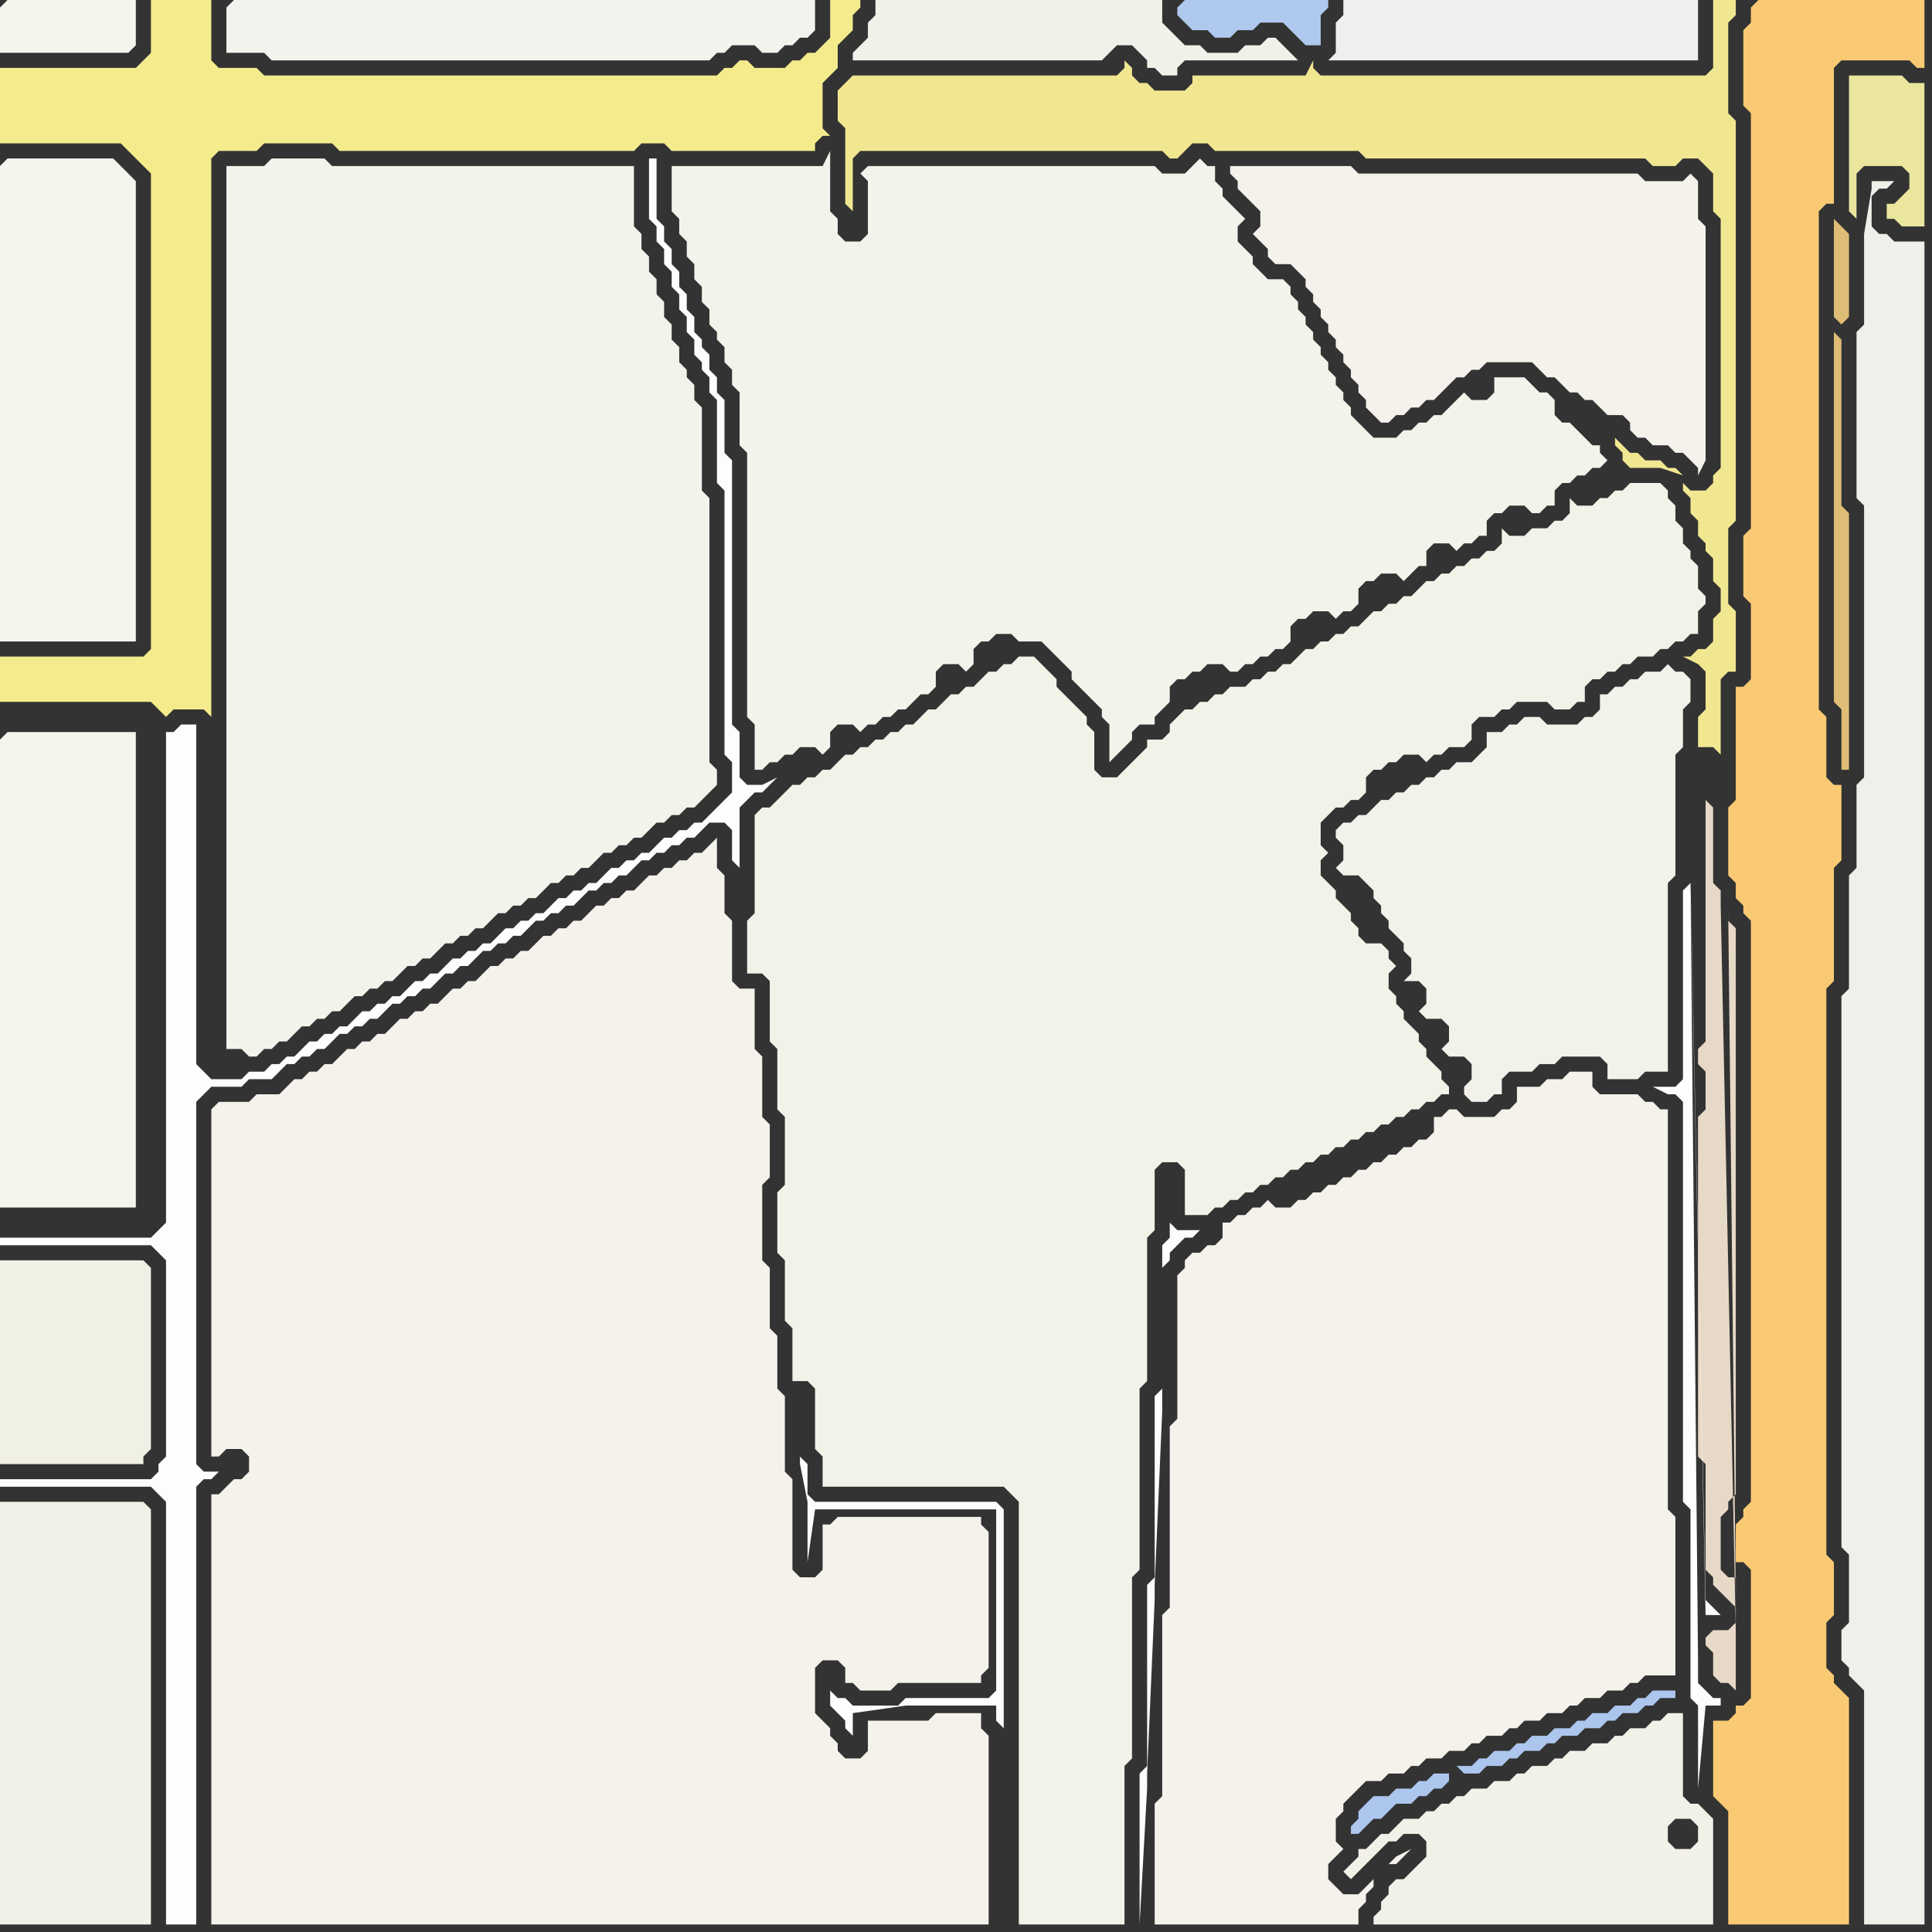 <svg width="256" height="256" xmlns="http://www.w3.org/2000/svg"><rect width="100%" height="100%" fill="#333333" stroke="none"/><script> 
var tempColor;
function hoverPath(evt){
obj = evt.target;
tempColor = obj.getAttribute("fill");
obj.setAttribute("fill","red");
//alert(tempColor);
//obj.setAttribute("stroke","red");}
function recoverPath(evt){
obj = evt.target;
obj.setAttribute("fill", tempColor);
//obj.setAttribute("stroke", tempColor);
}</script><path onmouseover="hoverPath(evt)" onmouseout="recoverPath(evt)" fill="rgb(253,253,253)" d="M  1,196l -1,0 0,1 20,0 1,1 1,1 0,56 4,0 0,-58 1,-1 1,0 1,-1 -2,0 -1,-1 0,-48 1,-1 1,-1 4,0 1,-1 3,0 1,-1 1,-1 1,0 1,-1 1,0 1,-1 1,0 1,-1 1,-1 1,0 1,-1 1,0 1,-1 1,0 1,-1 1,-1 1,0 1,-1 1,0 1,-1 1,0 1,-1 1,-1 1,0 1,-1 1,0 1,-1 1,-1 1,0 1,-1 1,0 1,-1 1,0 1,-1 1,-1 1,0 1,-1 1,0 1,-1 1,0 1,-1 1,-1 1,0 1,-1 1,0 1,-1 1,0 1,-1 1,-1 1,0 1,-1 1,0 1,-1 1,0 1,-1 1,0 1,-1 1,-1 2,0 1,1 0,4 1,1 0,-8 2,-2 1,0 1,-1 1,-1 -2,1 -2,0 -1,-1 0,-6 -1,-1 0,-35 -1,-1 0,-7 -1,-1 0,-2 -1,-1 0,-2 -1,-1 0,-1 -1,-1 0,-2 -1,-1 0,-2 -1,-1 0,-2 -1,-1 0,-2 -1,-1 0,-2 -1,-1 0,-8 -1,0 0,8 1,1 0,2 1,1 0,2 1,1 0,2 1,1 0,2 1,1 0,2 1,1 0,2 1,1 0,1 1,1 0,2 1,1 0,11 1,1 0,35 1,1 0,4 -2,2 -1,1 -1,1 -1,0 -1,1 -1,0 -1,1 -1,0 -1,1 -1,1 -1,0 -1,1 -1,0 -1,1 -1,0 -1,1 -1,1 -1,0 -1,1 -1,0 -1,1 -1,0 -1,1 -1,1 -1,0 -1,1 -1,0 -1,1 -1,0 -1,1 -1,1 -1,0 -1,1 -1,0 -1,1 -1,0 -1,1 -1,1 -1,0 -1,1 -1,0 -1,1 -1,1 -1,0 -1,1 -1,0 -1,1 -1,0 -2,2 -1,0 -1,1 -1,0 -1,1 -1,0 -1,1 -1,1 -1,0 -1,1 -1,0 -1,1 -2,0 -1,1 -4,0 -1,-1 -1,-1 0,-45 -2,0 -1,1 -1,0 0,65 -1,1 -1,1 -20,0 0,1 20,0 1,1 1,1 0,26 -1,1 0,1 -1,1Z"/>
<path onmouseover="hoverPath(evt)" onmouseout="recoverPath(evt)" fill="rgb(243,242,233)" d="M  102,107l -1,0 -1,1 0,13 -1,1 0,7 2,0 1,1 0,8 1,1 0,8 1,1 0,9 -1,1 0,8 1,1 0,8 1,1 0,7 2,0 1,1 0,8 1,1 0,4 24,0 1,1 1,1 0,56 14,0 0,-21 1,-1 0,-24 1,-1 0,-24 1,-1 0,-19 1,-1 0,-8 1,-1 2,0 1,1 0,6 3,0 1,-1 1,0 1,-1 1,0 1,-1 1,0 1,-1 1,0 1,-1 1,0 1,-1 1,0 1,-1 1,0 1,-1 1,0 1,-1 1,0 1,-1 1,0 1,-1 1,0 1,-1 1,0 1,-1 1,0 1,-1 1,0 1,-1 1,0 1,-1 1,0 0,-1 -1,-1 0,-1 -1,-1 -1,-1 0,-1 -1,-1 0,-1 -1,-1 -1,-1 0,-1 -1,-1 0,-1 -1,-1 0,-2 1,-1 -1,-1 0,-1 -1,-1 -2,0 -1,-1 0,-1 -1,-1 0,-1 -1,-1 -1,-1 0,-1 -1,-1 -1,-1 0,-2 1,-1 -1,-1 0,-3 1,-1 1,-1 1,0 1,-1 1,0 1,-1 0,-2 1,-1 1,0 1,-1 1,0 1,-1 2,0 1,1 1,-1 1,0 1,-1 2,0 1,-1 0,-2 1,-1 2,0 1,-1 1,0 1,-1 4,0 1,1 2,0 1,-1 1,0 0,-2 1,-1 1,0 1,-1 1,0 1,-1 1,0 1,-1 2,0 1,-1 1,0 1,-1 1,0 1,-1 1,0 0,-3 1,-1 0,-1 -1,-1 0,-3 -1,-1 0,-1 -1,-1 0,-2 -1,-1 0,-2 -1,-1 0,-1 -1,-1 -4,0 -1,1 -1,0 -1,1 -1,0 -1,1 -2,0 -1,-1 0,2 -1,1 -1,0 -1,1 -2,0 -1,1 -2,0 -1,-1 0,2 -1,1 -1,0 -1,1 -1,0 -1,1 -1,0 -1,1 -1,0 -1,1 -1,0 -1,1 -1,1 -1,0 -1,1 -1,0 -1,1 -1,0 -1,1 -1,1 -1,0 -1,1 -1,0 -1,1 -1,0 -1,1 -1,0 -1,1 -1,1 -1,0 -1,1 -1,0 -1,1 -1,0 -1,1 -2,0 -1,1 -1,0 -1,1 -1,0 -1,1 -1,0 -1,1 -1,1 0,1 -1,1 -2,0 0,1 -1,1 -1,1 -1,1 -1,1 -2,0 -1,-1 0,-5 -1,-1 0,-1 -1,-1 -1,-1 -1,-1 -1,-1 0,-1 -1,-1 -1,-1 -1,-1 -2,0 -1,1 -1,0 -1,1 -1,0 -1,1 -1,1 -1,0 -1,1 -1,0 -1,1 -1,1 -1,0 -1,1 -1,1 -1,0 -1,1 -1,0 -1,1 -1,0 -1,1 -1,0 -1,1 -1,0 -1,1 -1,1 -1,0 -1,1 -1,0 -1,1 -1,0 -1,1 -2,2Z"/>
<path onmouseover="hoverPath(evt)" onmouseout="recoverPath(evt)" fill="rgb(244,242,235)" d="M  157,168l -1,1 0,19 -1,1 0,24 -1,1 0,24 -1,1 0,16 27,0 0,-2 1,-1 0,-1 1,-1 0,-1 1,-1 1,-1 1,0 1,-1 1,-1 -2,1 -4,4 -1,1 -2,0 -1,-1 -1,-1 0,-2 1,-1 1,-1 -1,-1 0,-3 1,-1 0,-1 1,-1 1,-1 1,-1 2,0 1,-1 2,0 1,-1 1,0 1,-1 2,0 1,-1 2,0 1,-1 1,0 1,-1 2,0 1,-1 1,0 1,-1 2,0 1,-1 2,0 1,-1 1,0 1,-1 2,0 1,-1 2,0 1,-1 1,0 1,-1 4,0 0,-21 -1,-1 0,-53 -1,0 -1,-1 -1,0 -1,-1 -5,0 -1,-1 0,-2 -3,0 -1,1 -2,0 -1,1 -3,0 0,2 -1,1 -1,0 -1,1 -4,0 -1,-1 -1,0 -1,1 -1,0 0,2 -1,1 -1,0 -1,1 -1,0 -1,1 -1,0 -1,1 -1,0 -1,1 -1,0 -1,1 -1,0 -1,1 -1,0 -1,1 -1,0 -1,1 -1,0 -1,1 -2,0 -1,-1 -1,1 -1,0 -1,1 -1,0 -1,1 -1,0 0,2 -1,1 -1,0 -1,1 -1,0 -1,1Z"/>
<path onmouseover="hoverPath(evt)" onmouseout="recoverPath(evt)" fill="rgb(231,217,199)" d="M  228,120l 0,-2 -1,-1 0,-10 -1,-1 0,32 -1,1 0,2 1,1 0,5 -1,1 0,45 1,1 0,14 1,1 0,1 1,1 1,1 1,1 0,2 -1,1 -2,0 -1,1 0,1 1,1 0,3 1,1 1,0 1,1 0,-8 -2,-96 2,92 0,-3 -1,0 -1,-1 0,-7 1,-1 0,-1 1,-1 0,-75 -1,-1 0,-1 1,91 -2,-92Z"/>
<path onmouseover="hoverPath(evt)" onmouseout="recoverPath(evt)" fill="rgb(223,189,118)" d="M  243,44l 0,49 1,1 0,8 1,0 0,-34 -1,-1 0,-22 -1,-1 1,-1 1,-1 0,-11 -1,-1 -1,-1 0,13 1,1 -1,1Z"/>
<path onmouseover="hoverPath(evt)" onmouseout="recoverPath(evt)" fill="rgb(240,239,234)" d="M  247,32l 0,11 -1,1 0,22 1,1 0,36 -1,1 0,11 -1,1 0,15 -1,1 0,73 1,1 0,9 -1,1 0,4 1,1 0,1 1,1 1,1 0,31 8,0 0,-223 -4,0 -1,-1 -1,0 -1,-1 0,-4 1,-1 1,0 1,-1 -3,0 0,1 -1,6Z"/>
<path onmouseover="hoverPath(evt)" onmouseout="recoverPath(evt)" fill="rgb(245,244,237)" d="M  0,1l 0,6 17,0 1,-1 0,-6 -17,0 -1,1Z"/>
<path onmouseover="hoverPath(evt)" onmouseout="recoverPath(evt)" fill="rgb(241,240,228)" d="M  0,169l 0,25 19,0 0,-1 1,-1 0,-24 -1,-1 -19,0Z"/>
<path onmouseover="hoverPath(evt)" onmouseout="recoverPath(evt)" fill="rgb(242,241,231)" d="M  0,201l 0,54 20,0 0,-55 -1,-1 -19,0Z"/>
<path onmouseover="hoverPath(evt)" onmouseout="recoverPath(evt)" fill="rgb(243,242,237)" d="M  30,1l 0,6 5,0 1,1 58,0 1,-1 1,0 1,-1 3,0 1,1 2,0 1,-1 1,0 1,-1 1,0 1,-1 0,-4 -77,0 -1,1Z"/>
<path onmouseover="hoverPath(evt)" onmouseout="recoverPath(evt)" fill="rgb(241,231,145)" d="M  113,10l -1,1 -1,1 0,4 1,1 0,10 1,1 0,-7 1,-1 40,0 1,1 1,0 1,-1 1,-1 2,0 1,1 19,0 1,1 37,0 1,1 3,0 1,-1 2,0 1,1 1,1 0,5 1,1 0,33 -1,1 0,1 -1,1 -2,0 -1,-1 0,1 1,1 0,2 1,1 0,2 1,1 0,1 1,1 0,3 1,1 0,3 -1,1 0,3 -1,1 -1,0 -1,1 -1,0 2,1 0,0 1,1 0,5 -1,1 0,4 2,0 1,1 0,-10 1,-1 1,0 0,-8 -1,-1 0,-10 1,-1 0,-53 -1,-1 0,-12 1,-1 0,-2 -3,0 0,9 -1,1 -51,0 -1,-1 0,-1 -1,2 -15,0 0,1 -1,1 -4,0 -1,-1 -1,0 -1,-1 0,-1 -1,-1 0,1 -1,1 -35,0 110,53 -1,-1 -1,0 -1,-1 -2,0 -1,-1 -1,0 -1,-1 -1,-1 0,1 1,1 0,1 1,1 4,0 3,1 -110,-53Z"/>
<path onmouseover="hoverPath(evt)" onmouseout="recoverPath(evt)" fill="rgb(253,253,253)" d="M  154,168l 0,0 1,-1 0,-1 1,-1 1,-1 1,0 1,-1 -3,0 -1,-1 0,2 -1,1 0,19 -1,1 0,24 -1,1 0,24 -1,1 0,20 1,-18 0,-2 1,-23 0,-2 1,-23Z"/>
<path onmouseover="hoverPath(evt)" onmouseout="recoverPath(evt)" fill="rgb(175,200,238)" d="M  156,1l 0,1 1,1 1,1 2,0 1,1 2,0 1,-1 2,0 1,-1 3,0 1,1 1,1 1,1 2,0 0,-4 1,-1 0,-1 -19,0 -1,1Z"/>
<path onmouseover="hoverPath(evt)" onmouseout="recoverPath(evt)" fill="rgb(239,240,237)" d="M  179,0l -1,0 0,2 -1,1 0,4 -1,1 49,0 0,-8Z"/>
<path onmouseover="hoverPath(evt)" onmouseout="recoverPath(evt)" fill="rgb(249,202,115)" d="M  232,1l 0,2 -1,1 0,10 1,1 0,55 -1,1 0,8 1,1 0,10 -1,1 -1,0 0,15 -1,1 0,9 1,1 0,2 1,1 0,1 1,1 0,77 -1,1 0,1 -1,1 0,5 1,0 1,1 0,17 -1,1 -1,0 0,1 -1,1 -2,0 0,10 1,1 0,0 1,1 0,15 16,0 0,-30 -1,-1 0,0 -1,-1 0,-1 -1,-1 0,-6 1,-1 0,-7 -1,-1 0,-75 1,-1 0,-15 1,-1 0,-10 -1,0 -1,-1 0,-8 -1,-1 0,-66 1,-1 1,0 0,-18 1,-1 9,0 1,1 1,0 0,-9 -22,0 -1,1Z"/>
<path onmouseover="hoverPath(evt)" onmouseout="recoverPath(evt)" fill="rgb(245,244,237)" d="M  0,22l 0,63 18,0 0,-61 -1,-1 0,0 -1,-1 -1,-1 -14,0 -1,1Z"/>
<path onmouseover="hoverPath(evt)" onmouseout="recoverPath(evt)" fill="rgb(244,235,141)" d="M  0,90l 0,3 20,0 1,1 1,1 1,-1 4,0 1,1 0,-74 1,-1 5,0 1,-1 9,0 1,1 39,0 1,-1 3,0 1,1 19,0 0,-1 1,-1 1,0 -1,-1 0,-6 1,-1 1,-1 0,-3 1,-1 1,-1 0,-2 1,-1 0,-1 -4,0 0,5 -1,1 -1,1 -1,0 -1,1 -1,0 -1,1 -4,0 -1,-1 -1,0 -1,1 -1,0 -1,1 -60,0 -1,-1 -5,0 -1,-1 0,-8 -8,0 0,7 -1,1 -1,1 -18,0 0,10 16,0 1,1 1,1 1,1 1,1 0,63 -1,1 -19,0Z"/>
<path onmouseover="hoverPath(evt)" onmouseout="recoverPath(evt)" fill="rgb(245,244,237)" d="M  0,98l 0,62 18,0 0,-63 -17,0 -1,1Z"/>
<path onmouseover="hoverPath(evt)" onmouseout="recoverPath(evt)" fill="rgb(244,243,235)" d="M  31,22l -1,0 0,117 2,0 1,1 1,0 1,-1 1,0 1,-1 1,0 1,-1 1,-1 1,0 1,-1 1,0 1,-1 1,0 1,-1 1,-1 1,0 1,-1 1,0 1,-1 1,0 2,-2 1,0 1,-1 1,0 1,-1 1,-1 1,0 1,-1 1,0 1,-1 1,0 2,-2 1,0 1,-1 1,0 1,-1 1,0 1,-1 1,-1 1,0 1,-1 1,0 1,-1 1,0 2,-2 1,0 1,-1 1,0 1,-1 1,0 1,-1 1,-1 1,0 1,-1 1,0 1,-1 1,0 1,-1 2,-2 0,-2 -1,-1 0,-35 -1,-1 0,-11 -1,-1 0,-2 -1,-1 0,-1 -1,-1 0,-2 -1,-1 0,-2 -1,-1 0,-2 -1,-1 0,-2 -1,-1 0,-2 -1,-1 0,-2 -1,-1 0,-8 -40,0 -1,-1 -7,0 -1,1Z"/>
<path onmouseover="hoverPath(evt)" onmouseout="recoverPath(evt)" fill="rgb(243,243,235)" d="M  91,22l -2,0 0,6 1,1 0,2 1,1 0,2 1,1 0,2 1,1 0,2 1,1 0,2 1,1 0,1 1,1 0,2 1,1 0,2 1,1 0,7 1,1 0,35 1,1 0,6 1,0 1,-1 1,0 1,-1 1,0 1,-1 2,0 1,1 1,-1 0,-2 1,-1 2,0 1,1 1,-1 1,0 1,-1 1,0 1,-1 1,0 1,-1 1,-1 1,0 1,-1 0,-2 1,-1 2,0 1,1 1,-1 0,-2 1,-1 1,0 1,-1 2,0 1,1 3,0 1,1 1,1 1,1 1,1 0,1 1,1 1,1 1,1 1,1 0,1 1,1 0,5 1,-1 0,0 1,-1 1,-1 0,-1 1,-1 2,0 0,-1 1,-1 1,-1 0,-2 1,-1 1,0 1,-1 1,0 1,-1 2,0 1,1 1,0 1,-1 1,0 1,-1 1,0 1,-1 1,0 1,-1 0,-2 1,-1 1,0 1,-1 2,0 1,1 1,-1 1,0 1,-1 0,-2 1,-1 1,0 1,-1 2,0 1,1 1,-1 0,0 1,-1 1,0 0,-2 1,-1 2,0 1,1 1,-1 1,0 1,-1 1,0 0,-2 1,-1 1,0 1,-1 2,0 1,1 1,0 1,-1 1,0 0,-2 1,-1 1,0 1,-1 1,0 1,-1 1,0 1,-1 -1,-1 0,-1 -1,0 -1,-1 -1,-1 -1,-1 -1,0 -1,-1 0,-2 -1,-1 -1,0 -1,-1 -1,-1 -4,0 0,2 -1,1 -2,0 -1,-1 -1,1 0,0 -2,2 -1,0 -1,1 -1,0 -1,1 -1,0 -1,1 -3,0 -1,-1 -1,-1 -1,-1 0,-1 -1,-1 0,-1 -1,-1 0,-1 -1,-1 0,-1 -1,-1 0,-1 -1,-1 0,-1 -1,-1 0,-1 -1,-1 0,-1 -1,-1 0,-1 -1,-1 -2,0 -1,-1 -1,-1 0,-1 -1,-1 -1,-1 0,-2 1,-1 -1,-1 0,0 -1,-1 -1,-1 0,-1 -1,-1 0,-2 -1,0 -1,-1 -1,1 0,0 -1,1 -3,0 -1,-1 -38,0 -1,1 1,1 0,7 -1,1 -2,0 -1,-1 0,-2 -1,-1 0,-8 -1,2Z"/>
<path onmouseover="hoverPath(evt)" onmouseout="recoverPath(evt)" fill="rgb(243,242,234)" d="M  179,109l -1,0 -1,1 0,1 1,1 0,2 -1,1 1,1 2,0 1,1 1,1 0,1 1,1 0,1 1,1 0,1 1,1 1,1 0,1 1,1 0,2 -1,1 2,0 1,1 0,2 -1,1 1,1 2,0 1,1 0,2 -1,1 1,1 2,0 1,1 0,2 -1,1 0,1 1,1 2,0 1,-1 1,0 0,-2 1,-1 3,0 1,-1 2,0 1,-1 5,0 1,1 0,2 4,0 1,-1 3,0 0,-25 1,-1 0,-16 1,-1 0,-5 1,-1 0,-3 -1,-1 -1,0 -1,-1 -1,1 -2,0 -1,1 -1,0 -1,1 -1,0 -1,1 -1,0 0,2 -1,1 -1,0 -1,1 -4,0 -1,-1 -2,0 -1,1 -1,0 -1,1 -2,0 0,2 -1,1 -1,1 -2,0 -1,1 -1,0 -1,1 -1,0 -1,1 -1,0 -1,1 -1,0 -1,1 -1,0 -1,1 -1,1 -1,0 -1,1Z"/>
<path onmouseover="hoverPath(evt)" onmouseout="recoverPath(evt)" fill="rgb(234,230,158)" d="M  247,10l -2,0 0,18 1,1 0,-6 1,-1 5,0 1,1 0,2 -1,1 -1,1 -1,0 0,2 1,0 1,1 3,0 0,-19 -2,0 -1,-1Z"/>
<path onmouseover="hoverPath(evt)" onmouseout="recoverPath(evt)" fill="rgb(244,242,235)" d="M  29,198l -1,0 0,57 103,0 0,-25 -1,-1 0,-2 -6,0 -1,1 -8,0 0,4 -1,1 -2,0 -1,-1 0,-1 -1,-1 0,-1 -1,-1 -1,-1 0,-6 1,-1 2,0 1,1 0,2 1,0 1,1 4,0 1,-1 11,0 0,-1 1,-1 0,-18 -1,-1 0,-1 -19,0 -1,1 -1,0 0,6 -1,1 -2,0 -1,-1 0,-12 -1,-1 0,-10 -1,-1 0,-7 -1,-1 0,-8 -1,-1 0,-10 1,-1 0,-7 -1,-1 0,-8 -1,-1 0,-8 -2,0 -1,-1 0,-8 -1,-1 0,-5 -1,-1 0,-4 -1,1 0,0 -1,1 -1,0 -1,1 -1,0 -1,1 -1,0 -1,1 -1,0 -1,1 -1,1 -1,0 -1,1 -1,0 -1,1 -1,0 -1,1 -1,1 -1,0 -1,1 -1,0 -1,1 -1,0 -1,1 -1,1 -1,0 -1,1 -1,0 -1,1 -1,0 -1,1 -1,1 -1,0 -1,1 -1,0 -1,1 -1,1 -1,0 -1,1 -1,0 -1,1 -1,0 -1,1 -1,1 -1,0 -1,1 -1,0 -1,1 -1,0 -1,1 -1,1 -1,0 -1,1 -1,0 -1,1 -1,0 -1,1 -1,1 -3,0 -1,1 -4,0 -1,1 0,46 1,0 1,-1 2,0 1,1 0,2 -1,1 -1,0 -2,2Z"/>
<path onmouseover="hoverPath(evt)" onmouseout="recoverPath(evt)" fill="rgb(253,253,253)" d="M  133,229l 0,-29 -1,-1 -24,0 -1,-1 0,-4 -1,-1 0,1 1,5 0,8 1,-7 24,0 0,24 -1,1 -11,0 -1,1 -6,0 -1,-1 -1,0 -1,-1 0,2 1,1 0,0 1,1 0,1 1,1 0,-3 7,-1 12,0 0,2 1,1Z"/>
<path onmouseover="hoverPath(evt)" onmouseout="recoverPath(evt)" fill="rgb(242,241,233)" d="M  147,7l 0,0 1,-1 2,0 1,1 1,1 0,1 1,0 1,1 2,0 0,-1 1,-1 15,0 -1,-1 0,0 -1,-1 -1,-1 -1,0 -1,1 -2,0 -1,1 -4,0 -1,-1 -2,0 -1,-1 -1,-1 -1,-1 0,-3 -38,0 0,2 -1,1 0,2 -1,1 -1,1 0,1 33,0 1,-1Z"/>
<path onmouseover="hoverPath(evt)" onmouseout="recoverPath(evt)" fill="rgb(244,242,235)" d="M  165,22l -2,0 0,1 1,1 0,1 1,1 1,1 1,1 0,2 -1,1 1,1 1,1 0,1 1,1 2,0 1,1 1,1 0,1 1,1 0,1 1,1 0,1 1,1 0,1 1,1 0,1 1,1 0,1 1,1 0,1 1,1 0,1 1,1 0,1 1,1 1,1 1,0 1,-1 1,0 1,-1 1,0 1,-1 1,0 1,-1 1,-1 1,-1 1,0 1,-1 1,0 1,-1 6,0 1,1 1,1 1,0 1,1 1,1 1,0 1,1 1,0 1,1 1,1 2,0 1,1 0,1 1,1 1,0 1,1 2,0 1,1 1,0 1,1 1,1 0,1 1,-2 0,-31 -1,-1 0,-5 -1,-1 -1,1 -5,0 -1,-1 -37,0 -1,-1Z"/>
<path onmouseover="hoverPath(evt)" onmouseout="recoverPath(evt)" fill="rgb(172,198,238)" d="M  192,235l -2,0 -1,1 -1,0 -1,1 -2,0 -1,1 -2,0 -1,1 -1,1 0,1 -1,1 0,1 1,0 1,-1 0,0 1,-1 1,0 1,-1 1,-1 2,0 1,-1 1,0 1,-1 1,0 1,-1 0,-1 1,-1 1,1 2,0 1,-1 2,0 1,-1 1,0 1,-1 2,0 1,-1 1,0 1,-1 2,0 1,-1 2,0 1,-1 1,0 1,-1 2,0 1,-1 1,0 1,-1 2,0 0,-1 -3,0 -1,1 -1,0 -1,1 -2,0 -1,1 -2,0 -1,1 -1,0 -1,1 -2,0 -1,1 -2,0 -1,1 -1,0 -1,1 -2,0 -1,1 -1,0 -1,1 -2,0 -1,1Z"/>
<path onmouseover="hoverPath(evt)" onmouseout="recoverPath(evt)" fill="rgb(242,241,232)" d="M  223,238l 0,-11 -2,0 -1,1 -1,0 -1,1 -2,0 -1,1 -1,0 -1,1 -2,0 -1,1 -2,0 -1,1 -1,0 -1,1 -2,0 -1,1 -1,0 -1,1 -2,0 -1,1 -2,0 -1,1 -1,0 -1,1 -1,0 -1,1 -1,0 -1,1 -2,0 -1,1 -1,1 -1,0 -1,1 -1,1 -1,0 0,1 -2,2 1,1 0,0 1,-1 0,0 1,-1 1,-1 1,-1 1,-1 1,0 1,-1 2,0 1,1 0,2 -2,2 -1,1 -1,0 -1,1 0,1 -1,1 0,1 -1,1 0,1 45,0 0,-14 -1,-1 0,0 -1,-1 -1,0 -1,-1 1,3 1,1 0,2 -1,1 -2,0 -1,-1 0,-2 1,-1 2,0 -1,-3Z"/>
<path onmouseover="hoverPath(evt)" onmouseout="recoverPath(evt)" fill="rgb(253,253,253)" d="M  224,117l 0,0 -1,1 0,25 -1,1 -3,0 2,1 1,0 1,1 0,53 1,1 0,25 1,1 0,11 1,-11 2,0 0,-1 -1,0 -1,-1 -1,-1 0,-3 -1,-103 0,1 2,96 2,0 -1,-1 0,0 -1,-1Z"/>
</svg>